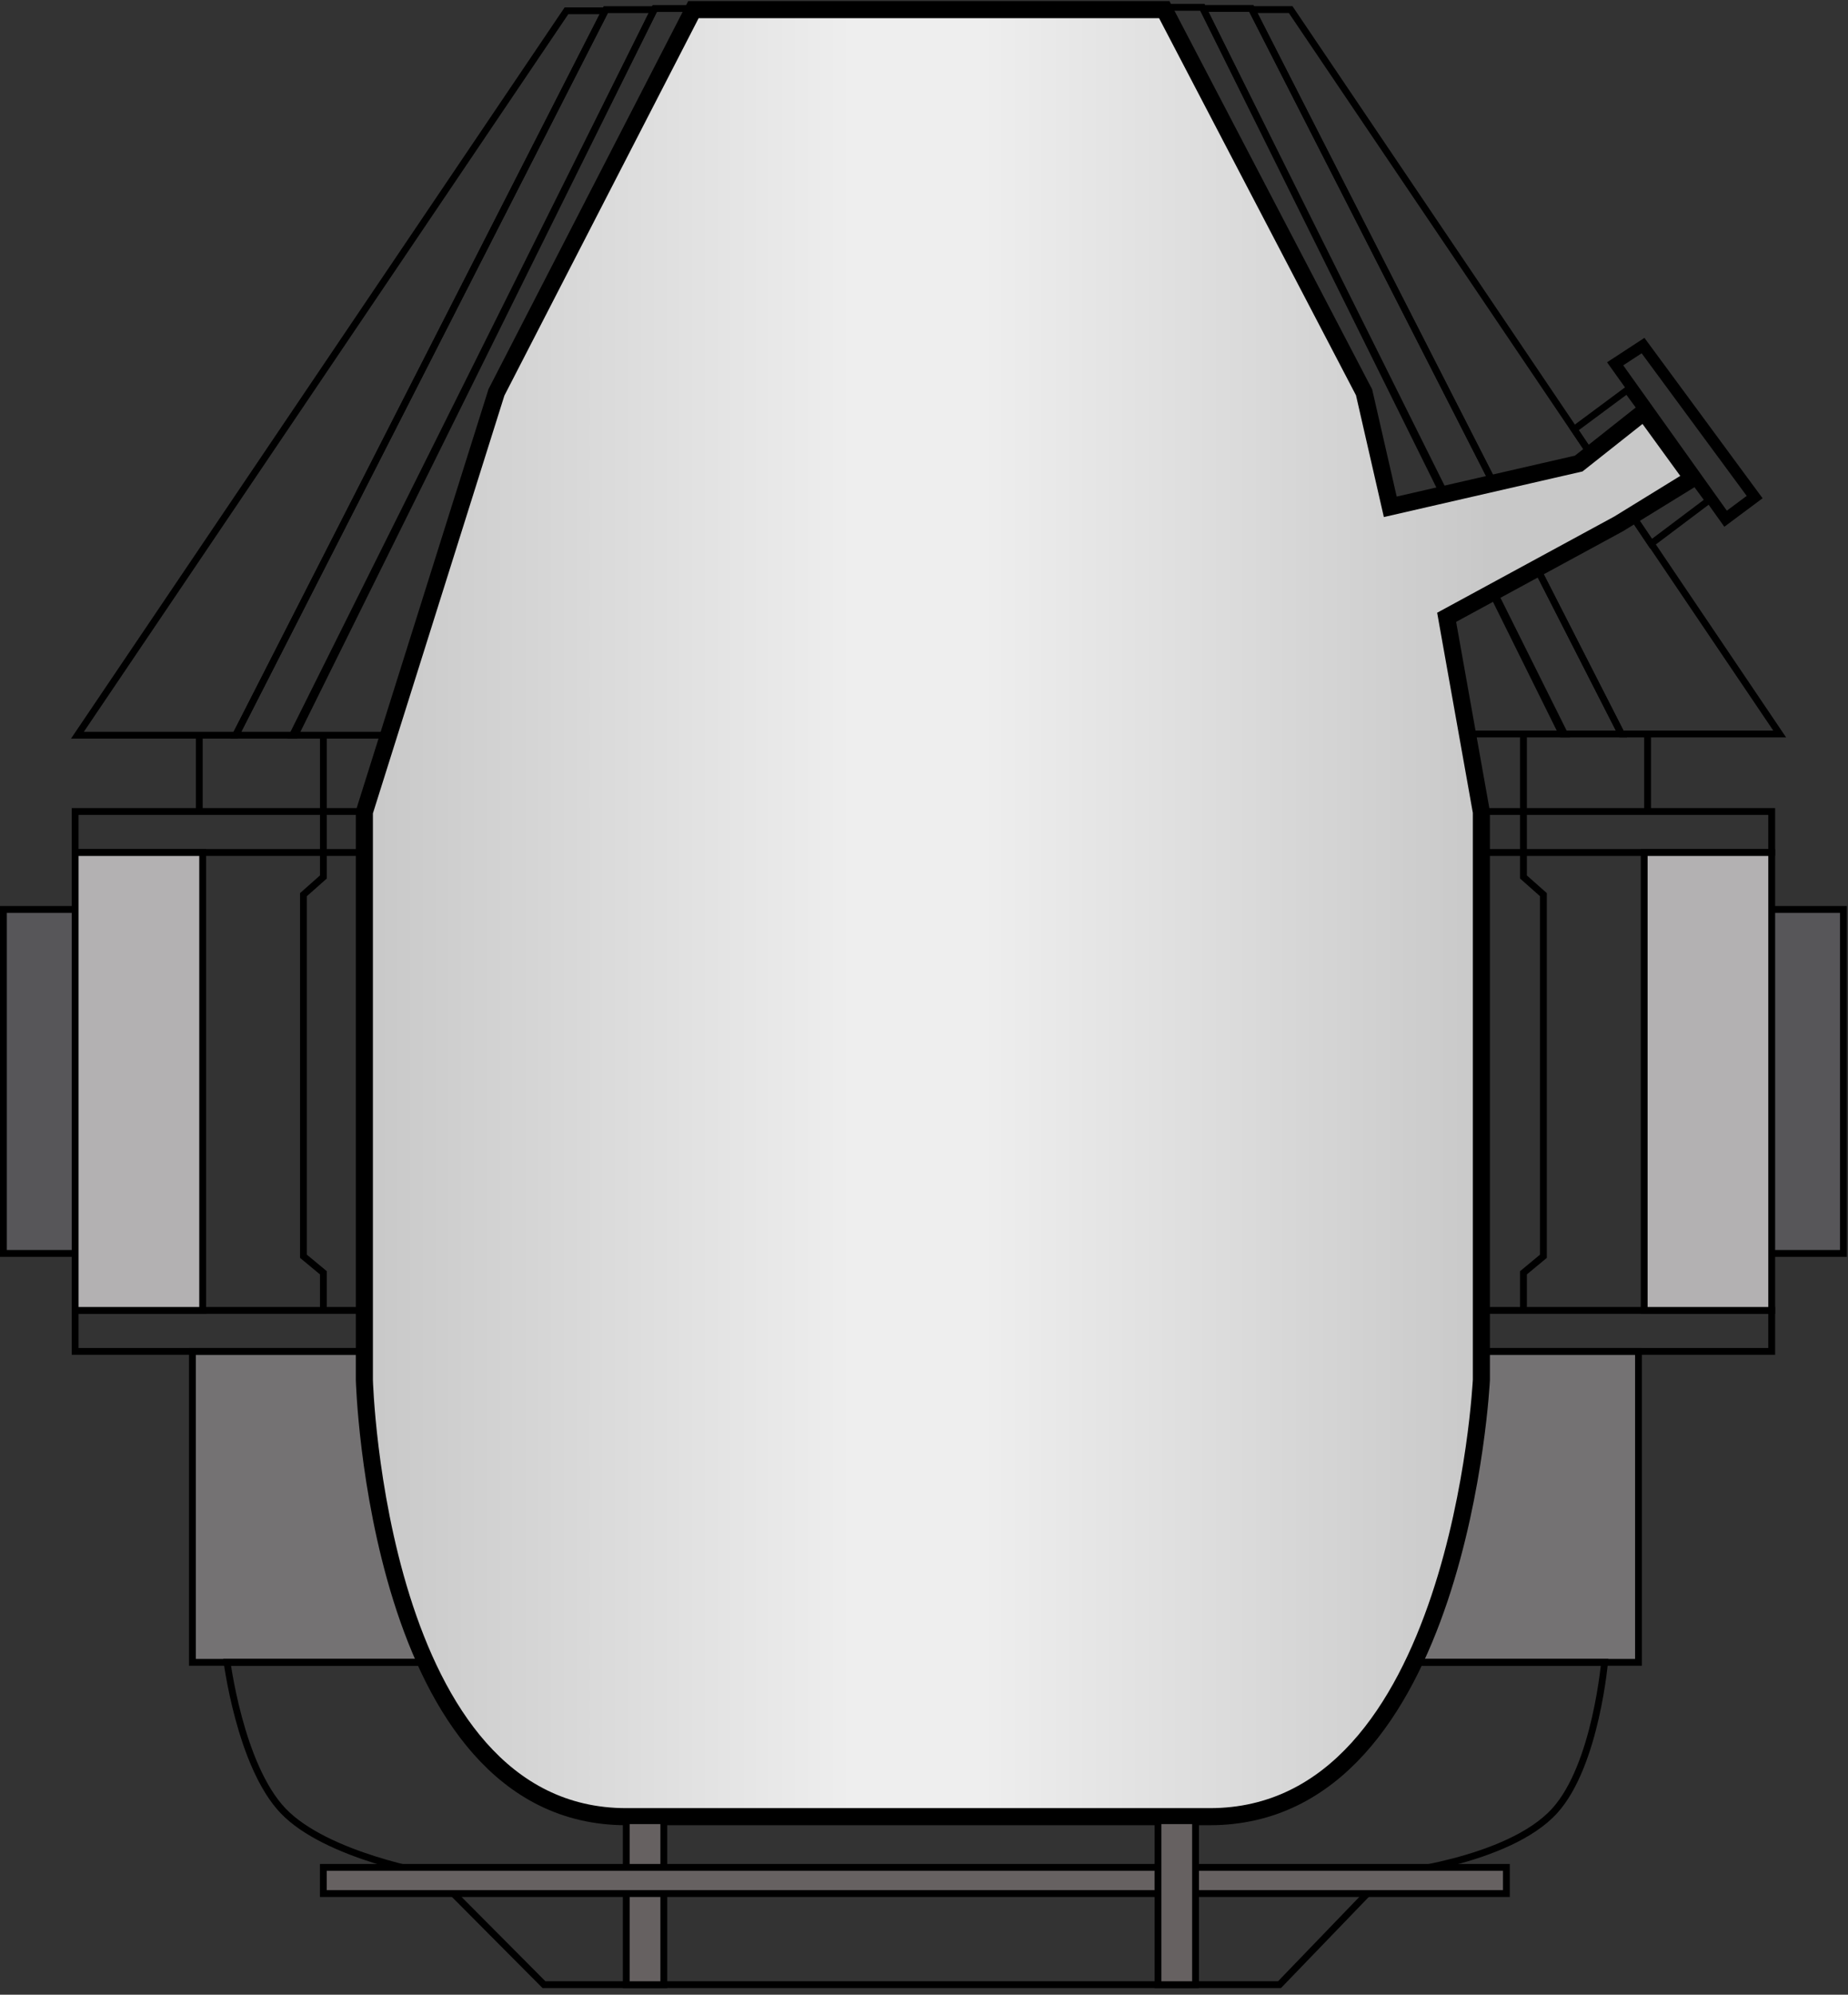 <svg width="253" height="273" viewBox="0 0 253 273" fill="none" xmlns="http://www.w3.org/2000/svg">
<rect x="0" y="0" width="253" height="273" fill="#333333" stroke="none"/>
<rect x="26.343" y="184.952" width="197.975" height="42.557" fill="#747273" stroke="black" stroke-width="0.935"/>
<path d="M31.104 227.618C31.099 227.579 31.093 227.542 31.088 227.507H219.674C219.67 227.547 219.666 227.59 219.661 227.634C219.618 228.045 219.55 228.639 219.451 229.373C219.252 230.841 218.925 232.864 218.418 235.086C217.398 239.554 215.665 244.729 212.827 247.847C209.661 251.325 203.974 253.5 198.992 254.803C196.515 255.451 194.24 255.876 192.583 256.14C191.755 256.272 191.083 256.363 190.618 256.421C190.386 256.45 190.205 256.471 190.083 256.484C190.055 256.487 190.03 256.49 190.008 256.492C189.983 256.495 189.962 256.497 189.945 256.499L189.911 256.503L189.903 256.503L189.901 256.504L189.9 256.504L189.729 256.52L189.609 256.645L175.172 271.622H74.473L59.567 256.639L59.461 256.532L59.312 256.508L59.236 256.969L59.312 256.508L59.312 256.508L59.31 256.507L59.303 256.506L59.272 256.501C59.245 256.496 59.204 256.489 59.151 256.48C59.043 256.461 58.884 256.432 58.679 256.393C58.269 256.315 57.675 256.196 56.943 256.033C55.478 255.708 53.462 255.208 51.259 254.511C46.827 253.109 41.725 250.936 38.763 247.838C35.808 244.749 33.864 239.569 32.659 235.093C32.059 232.867 31.649 230.837 31.388 229.363C31.257 228.627 31.164 228.03 31.104 227.618Z" stroke="black" stroke-width="0.935"/>
<path d="M176.696 1.312H171.395L221.98 100.456H243.648L176.696 1.312Z" stroke="black" stroke-width="0.935"/>
<path d="M171.318 1.156H164.693L213.874 100.455H221.98L171.318 1.156Z" stroke="black" stroke-width="0.935"/>
<path d="M164.616 1H159.316L186.284 53.144L197.742 100.455H214.188L164.616 1Z" stroke="black" stroke-width="0.935"/>
<path d="M77.552 1.477H82.853L32.268 100.62H10.6L77.552 1.477Z" stroke="black" stroke-width="0.935"/>
<path d="M82.932 1.32H89.558L40.376 100.619H32.27L82.932 1.32Z" stroke="black" stroke-width="0.935"/>
<path d="M89.634 1.164H94.934L67.966 53.308L53.079 100.619H40.062L89.634 1.164Z" stroke="black" stroke-width="0.935"/>
<path d="M226.034 74.427L215.512 58.761L222.76 53.383L233.906 68.504L226.034 74.427Z" stroke="black" stroke-width="0.935"/>
<path d="M236.242 70.992L221.121 49.791L224.94 47.297L240.217 68.03L236.242 70.992Z" stroke="black" stroke-width="1.559"/>
<path d="M67.966 53.698L94.934 1.32H159.392L186.75 53.698L190.336 69.364L216.135 63.441L225.098 56.348L231.723 65.467L221.591 71.703L198.052 84.485L202.807 111.142V188.851C202.807 188.851 199.923 248.633 165.628 248.633H85.737C51.52 248.633 49.883 188.851 49.883 188.851V111.142L67.966 53.698Z" fill="url(#paint0_linear_16138_28728)" stroke="black" stroke-width="2.338"/>
<rect x="0.468" y="124.468" width="11.224" height="47.077" fill="#575659" stroke="black" stroke-width="0.935"/>
<rect x="10.288" y="179.343" width="39.595" height="5.612" stroke="black" stroke-width="0.935"/>
<rect x="10.288" y="111.061" width="39.595" height="5.612" stroke="black" stroke-width="0.935"/>
<rect x="10.288" y="116.679" width="17.459" height="62.666" fill="#B3B1B2" stroke="black" stroke-width="0.935"/>
<line x1="27.28" y1="100.773" x2="27.28" y2="111.062" stroke="black" stroke-width="0.935"/>
<path d="M44.273 100.773L44.273 120.025L41.545 122.442L41.545 171.935L44.273 174.196L44.273 179.418" stroke="black" stroke-width="0.935"/>
<rect x="-0.468" y="0.468" width="11.224" height="47.077" transform="matrix(-1 0 0 1 251.908 124)" fill="#575659" stroke="black" stroke-width="0.935"/>
<rect x="-0.468" y="0.468" width="39.595" height="5.612" transform="matrix(-1 0 0 1 242.088 178.875)" stroke="black" stroke-width="0.935"/>
<rect x="-0.468" y="0.468" width="39.595" height="5.612" transform="matrix(-1 0 0 1 242.088 110.594)" stroke="black" stroke-width="0.935"/>
<rect x="-0.468" y="0.468" width="17.459" height="62.666" transform="matrix(-1 0 0 1 242.088 116.211)" fill="#B3B1B2" stroke="black" stroke-width="0.935"/>
<line y1="-0.468" x2="10.288" y2="-0.468" transform="matrix(4.37114e-08 1 1 -4.37114e-08 226.031 100.773)" stroke="black" stroke-width="0.935"/>
<path d="M208.57 100.773L208.57 120.025L211.298 122.442L211.298 171.935L208.57 174.196L208.57 179.418" stroke="black" stroke-width="0.935"/>
<rect x="85.735" y="249.179" width="5.144" height="22.448" fill="#666161" stroke="black" stroke-width="0.935"/>
<rect x="44.268" y="259.157" width="3.585" height="161.965" transform="rotate(-90 44.268 259.157)" fill="#666161" stroke="black" stroke-width="0.935"/>
<rect x="158.532" y="249.179" width="5.144" height="22.448" fill="#666161" stroke="black" stroke-width="0.935"/>
<defs>
<linearGradient id="paint0_linear_16138_28728" x1="204" y1="124.516" x2="50" y2="124.516" gradientUnits="userSpaceOnUse">
<stop stop-color="#C8C8C8"/>
<stop offset="0.452" stop-color="#EEEEEE"/>
<stop offset="0.567" stop-color="#EEEEEE"/>
<stop offset="1" stop-color="#C8C8C8"/>
</linearGradient>
</defs>
</svg>
